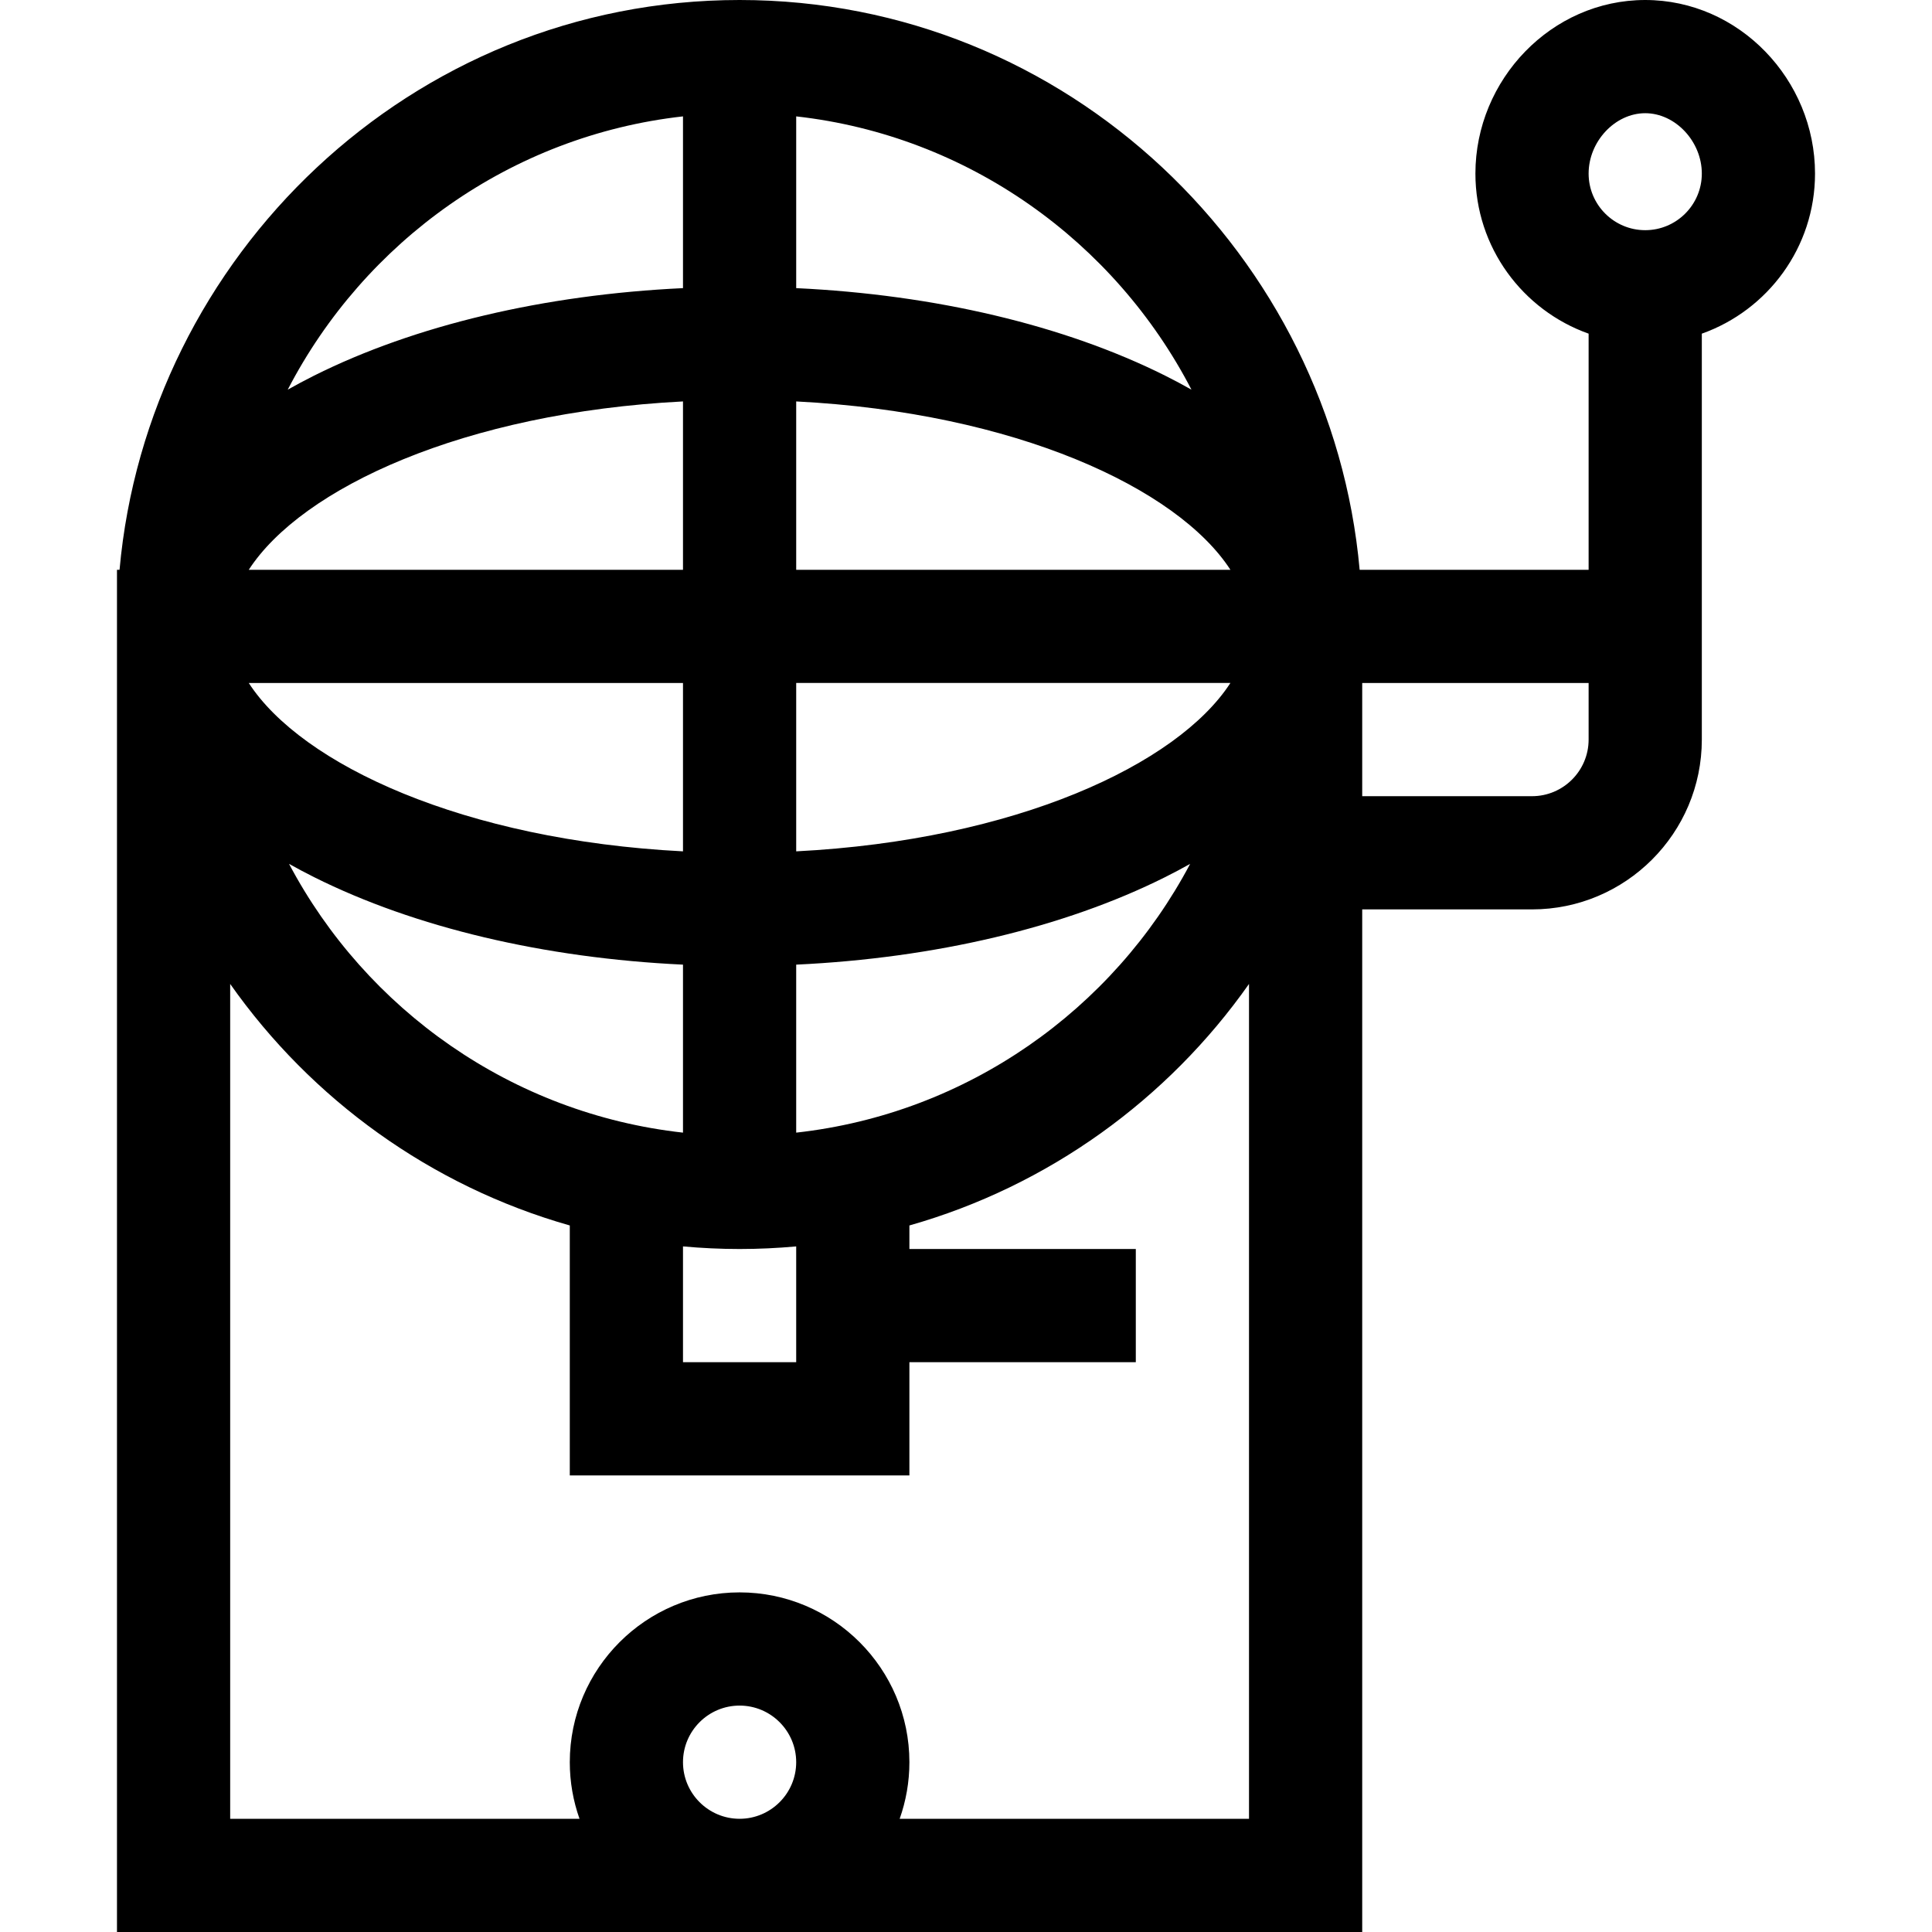 <svg height="512pt" viewBox="-31 0 512 512" width="512pt" xmlns="http://www.w3.org/2000/svg"><path d="m330 151h-.68c-7.434-83.02-77.273-151-164.32-151-87.152 0-156.895 68.078-164.32 151h-.68v361h330v-271h45c24.812 0 45-20.188 45-45 0-9.895 0-97.711 0-107.578 17.461-6.195 30-22.867 30-42.422 0-24.863-20.098-46-45-46-24.859 0-45 21.098-45 46 0 19.555 12.539 36.227 30 42.422v62.578zm75-121c7.988 0 15 7.477 15 16 0 8.27-6.73 15-15 15s-15-6.73-15-15c0-8.523 7.012-16 15-16zm-370.074 151h115.074v44.617c-58.09-2.977-101.047-22.969-115.074-44.617zm145.074-.012h115.074c-14.027 21.648-56.984 41.652-115.074 44.629zm115.074-29.988h-115.074v-44.617c58.09 2.977 101.047 22.969 115.074 44.617zm-145.074 0h-115.074c14.027-21.648 56.984-41.641 115.074-44.617zm-97.773 81.449c26.762 13.379 61.035 21.457 97.773 23.191v44.52c-45.336-5.031-83.965-32.605-104.402-71.227 2.141 1.203 4.348 2.375 6.629 3.516zm97.773 97.863c4.941.445 9.941.688 15 .688s10.059-.242 15-.688v30.688h-30zm30-30.152v-44.52c36.738-1.734 71.016-9.812 97.773-23.191 2.281-1.141 4.488-2.316 6.629-3.516-20.438 38.621-59.066 66.195-104.402 71.227zm104.75-196.895c-2.25-1.27-4.57-2.512-6.977-3.715-26.758-13.379-61.035-21.457-97.773-23.191v-45.516c45.594 5.102 84.406 33.164 104.75 72.422zm-134.75-72.422v45.516c-36.738 1.734-71.016 9.812-97.773 23.191-2.406 1.203-4.727 2.445-6.977 3.715 20.344-39.258 59.156-67.32 104.75-72.422zm0 436.156c0-8.27 6.73-15 15-15s15 6.73 15 15-6.73 15-15 15-15-6.73-15-15zm57.422 15c1.664-4.695 2.578-9.742 2.578-15 0-24.812-20.188-45-45-45s-45 20.188-45 45c0 5.258.914 10.305 2.578 15h-92.578v-221.242c21.523 30.574 53.156 53.547 90 64.004v66.238h90v-30h60v-30h-60v-6.238c36.844-10.457 68.477-33.43 90-64.004v221.242zm182.578-286c0 8.27-6.73 15-15 15h-45v-30h60zm0 0"/></svg>